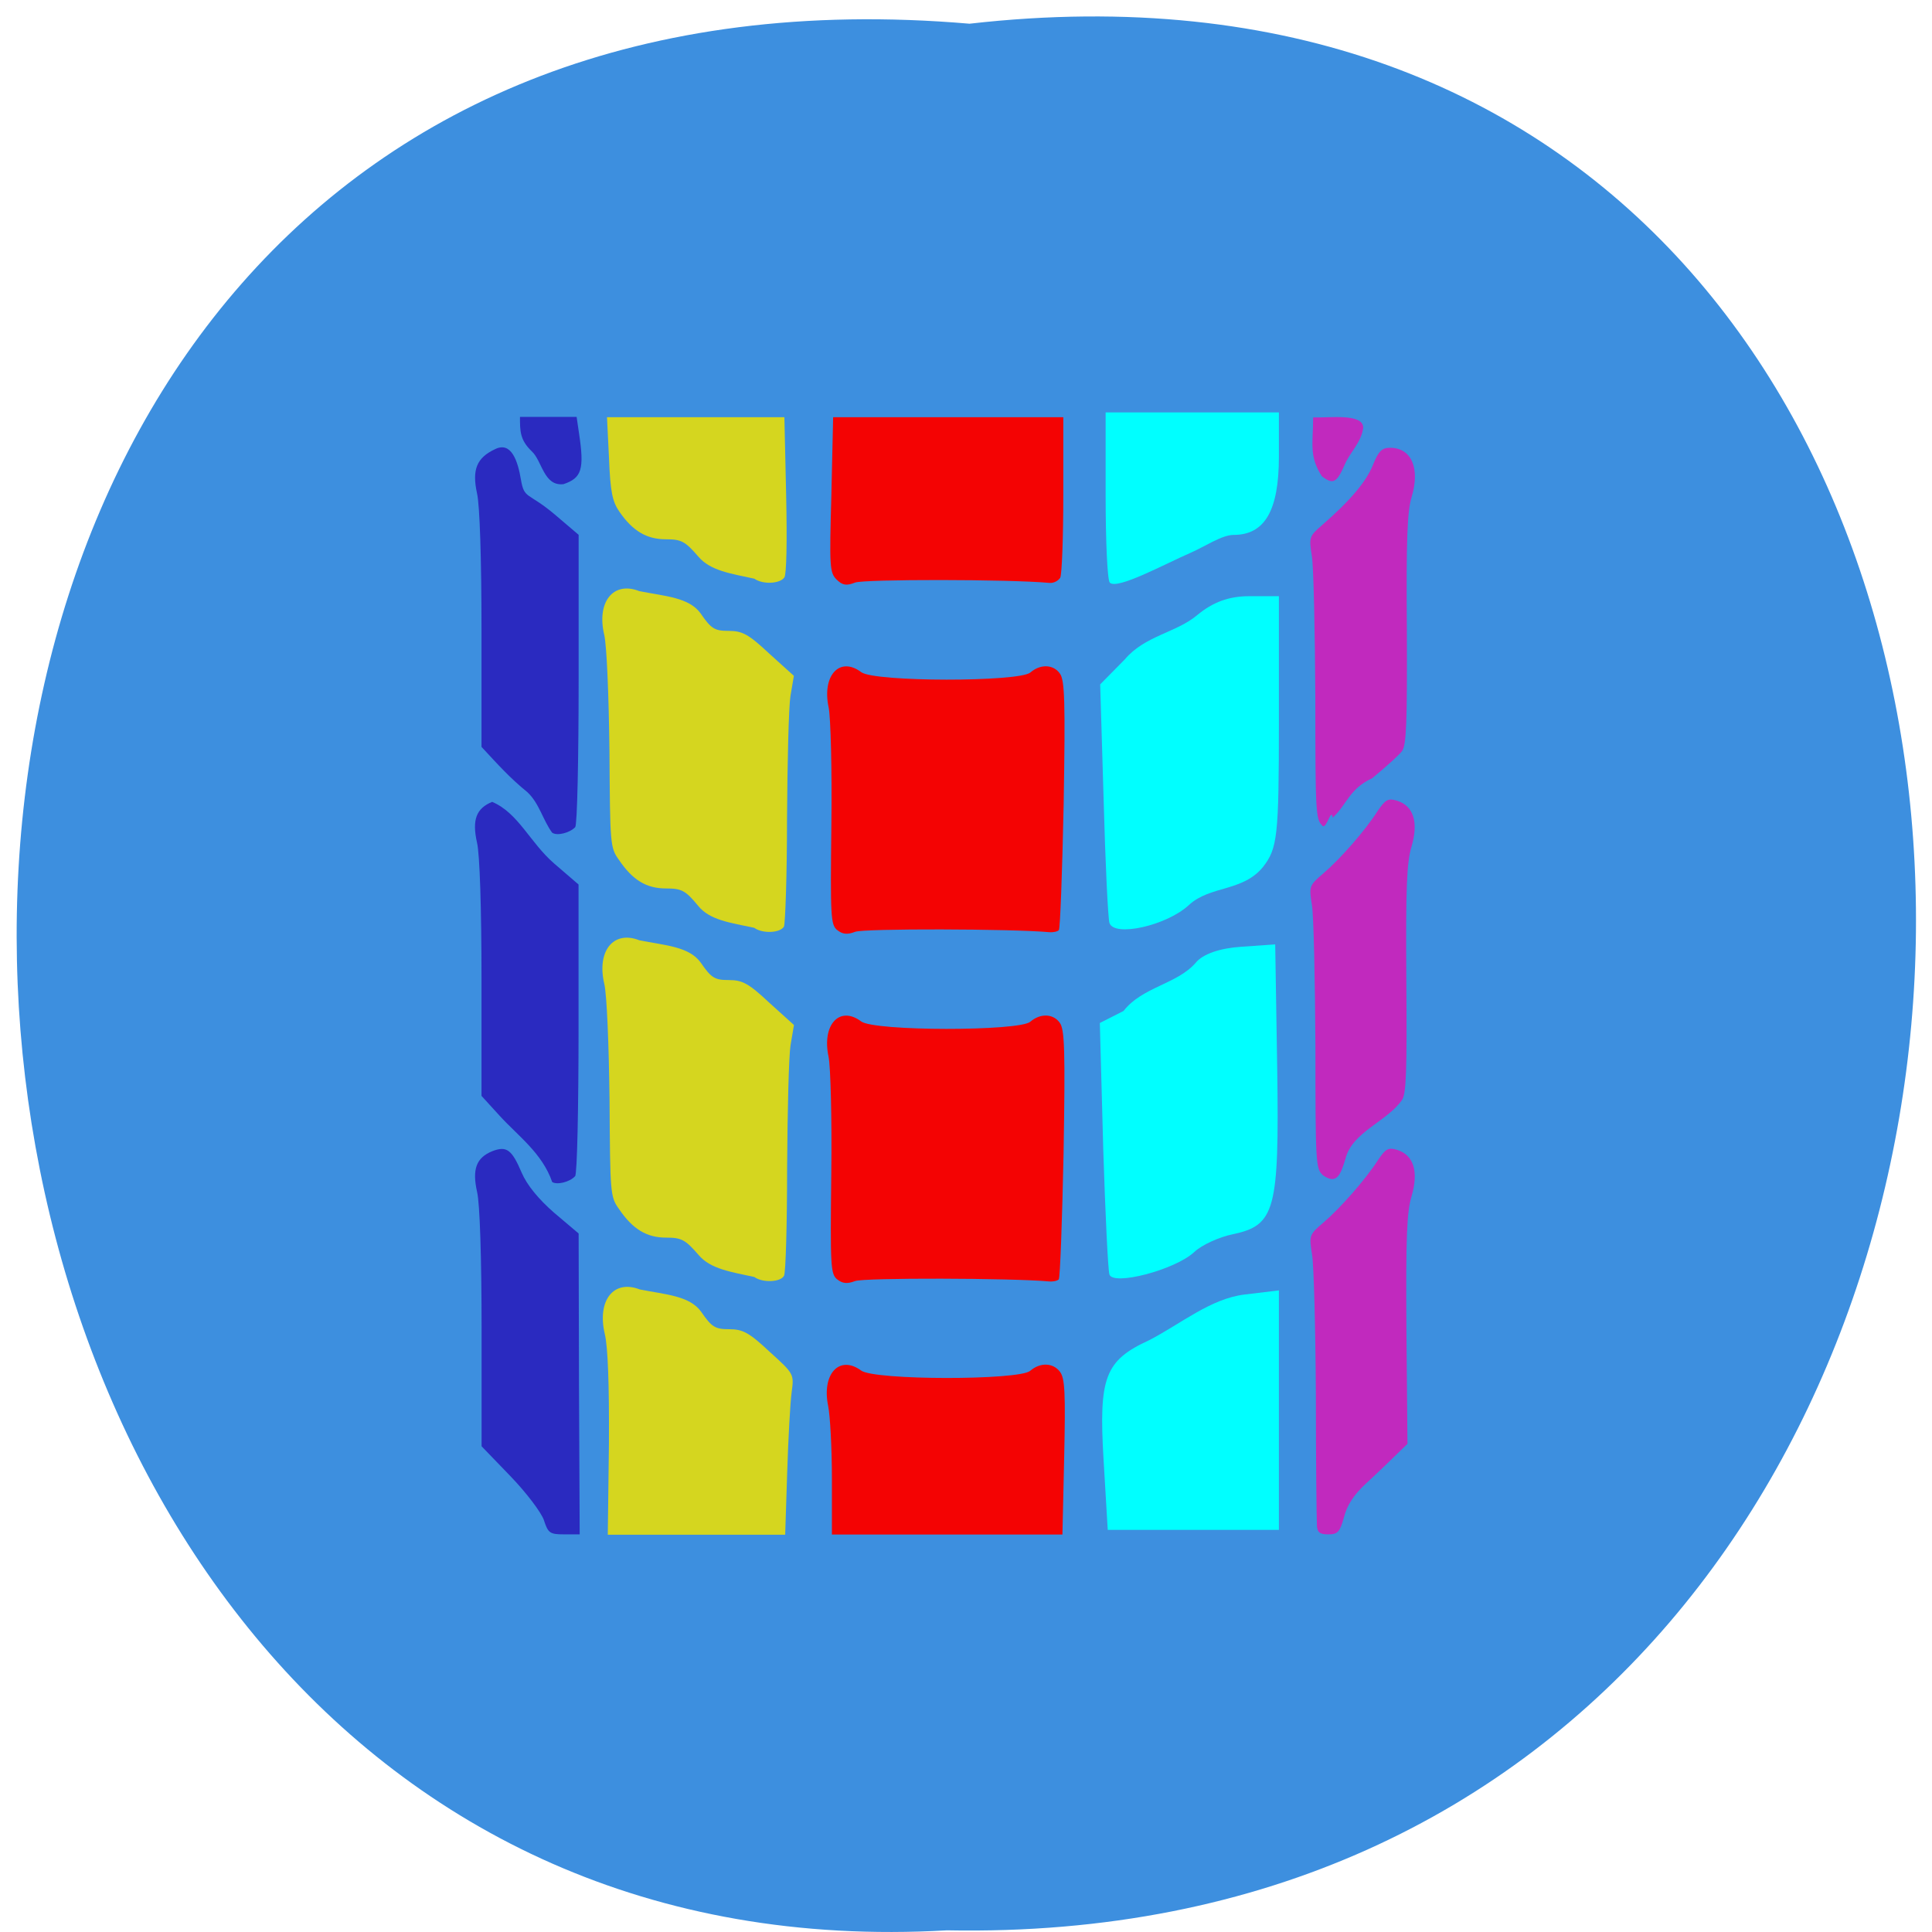 <svg xmlns="http://www.w3.org/2000/svg" viewBox="0 0 22 22"><path d="m 11.04 0.27 c 14.512 -1.652 14.313 21.992 -0.258 21.711 c -13.551 0.781 -14.773 -23 0.258 -21.711" fill="#3d8fdf"/><path d="m 6.934 16.441 c 0.004 -0.68 -0.012 -1.105 -0.047 -1.25 c -0.09 -0.379 0.098 -0.625 0.398 -0.508 c 0.293 0.059 0.566 0.07 0.699 0.254 c 0.121 0.176 0.16 0.199 0.32 0.199 c 0.156 0 0.227 0.039 0.461 0.258 c 0.277 0.25 0.277 0.254 0.25 0.457 c -0.016 0.113 -0.039 0.523 -0.051 0.914 l -0.023 0.711 h -2.02 m 1.672 -2.934 c -0.27 -0.059 -0.5 -0.09 -0.637 -0.25 c -0.152 -0.176 -0.195 -0.199 -0.371 -0.199 c -0.219 0 -0.379 -0.094 -0.535 -0.324 c -0.102 -0.141 -0.102 -0.176 -0.109 -1.246 c -0.008 -0.645 -0.031 -1.191 -0.059 -1.316 c -0.09 -0.375 0.102 -0.617 0.398 -0.5 c 0.293 0.059 0.566 0.07 0.699 0.254 c 0.121 0.176 0.16 0.199 0.32 0.199 c 0.156 0 0.227 0.039 0.461 0.258 l 0.281 0.254 l -0.039 0.23 c -0.02 0.125 -0.035 0.754 -0.039 1.395 c 0 0.645 -0.016 1.199 -0.035 1.23 c -0.039 0.074 -0.242 0.082 -0.336 0.016 m 0 -3.977 c -0.273 -0.059 -0.508 -0.086 -0.641 -0.25 c -0.145 -0.176 -0.188 -0.199 -0.367 -0.199 c -0.223 0 -0.379 -0.094 -0.535 -0.324 c -0.102 -0.141 -0.102 -0.176 -0.109 -1.246 c -0.008 -0.645 -0.031 -1.191 -0.059 -1.316 c -0.09 -0.375 0.102 -0.617 0.398 -0.5 c 0.293 0.059 0.566 0.07 0.699 0.254 c 0.121 0.176 0.16 0.199 0.32 0.199 c 0.156 0 0.227 0.039 0.461 0.258 l 0.281 0.254 l -0.039 0.23 c -0.02 0.125 -0.035 0.754 -0.039 1.395 c 0 0.645 -0.02 1.199 -0.035 1.23 c -0.043 0.074 -0.242 0.082 -0.336 0.016 m 0 -3.977 c -0.27 -0.059 -0.5 -0.09 -0.637 -0.25 c -0.152 -0.176 -0.195 -0.199 -0.371 -0.199 c -0.219 0 -0.379 -0.094 -0.531 -0.316 c -0.078 -0.113 -0.102 -0.223 -0.117 -0.605 l -0.023 -0.469 h 2.02 l 0.02 0.883 c 0.012 0.535 0.004 0.906 -0.02 0.941 c -0.051 0.074 -0.246 0.082 -0.34 0.016" fill="#d5d61f"/><path d="m 14.996 17.363 c -0.004 -0.063 -0.012 -0.727 -0.012 -1.48 c -0.004 -0.75 -0.023 -1.469 -0.043 -1.594 c -0.035 -0.223 -0.035 -0.227 0.133 -0.371 c 0.191 -0.164 0.473 -0.484 0.617 -0.707 c 0.086 -0.129 0.117 -0.148 0.219 -0.117 c 0.188 0.059 0.246 0.246 0.164 0.527 c -0.055 0.188 -0.066 0.453 -0.059 1.523 l 0.012 1.297 c -0.156 0.152 -0.32 0.313 -0.469 0.449 c -0.141 0.129 -0.219 0.25 -0.254 0.387 c -0.047 0.168 -0.07 0.195 -0.18 0.195 c -0.098 0 -0.125 -0.023 -0.129 -0.109 m 0.066 -3.984 c -0.078 -0.07 -0.082 -0.145 -0.082 -1.457 c -0.004 -0.758 -0.02 -1.484 -0.039 -1.609 c -0.035 -0.223 -0.035 -0.227 0.133 -0.371 c 0.191 -0.164 0.473 -0.484 0.617 -0.711 c 0.086 -0.125 0.117 -0.145 0.219 -0.113 c 0.188 0.059 0.246 0.246 0.164 0.523 c -0.055 0.191 -0.066 0.457 -0.059 1.52 c 0.008 1.035 0 1.301 -0.051 1.367 c -0.168 0.242 -0.566 0.363 -0.641 0.664 c -0.059 0.195 -0.102 0.301 -0.262 0.188 m 0 -3.977 c -0.078 -0.07 -0.082 -0.145 -0.082 -1.457 c -0.004 -0.758 -0.02 -1.484 -0.039 -1.609 c -0.035 -0.219 -0.031 -0.23 0.113 -0.355 c 0.32 -0.277 0.508 -0.5 0.582 -0.688 c 0.063 -0.156 0.102 -0.195 0.195 -0.195 c 0.242 0 0.344 0.23 0.246 0.559 c -0.051 0.168 -0.063 0.492 -0.055 1.512 c 0.004 1.059 -0.004 1.312 -0.055 1.383 c -0.035 0.047 -0.188 0.184 -0.34 0.309 c -0.262 0.121 -0.285 0.297 -0.449 0.449 c -0.016 -0.121 -0.07 0.133 -0.117 0.094 m -0.008 -3.984 c -0.148 -0.23 -0.098 -0.375 -0.098 -0.668 c 0.172 0.008 0.57 -0.051 0.57 0.117 c -0.02 0.168 -0.152 0.281 -0.211 0.422 c -0.09 0.207 -0.133 0.23 -0.262 0.129" fill="#c129be"/><path d="m 6.195 17.313 c -0.031 -0.09 -0.199 -0.313 -0.383 -0.504 l -0.328 -0.34 v -1.34 c 0 -0.801 -0.02 -1.426 -0.051 -1.555 c -0.059 -0.262 -0.008 -0.391 0.172 -0.465 c 0.164 -0.063 0.223 -0.02 0.336 0.246 c 0.059 0.137 0.188 0.297 0.367 0.453 l 0.281 0.238 l 0.004 1.715 l 0.008 1.711 h -0.18 c -0.16 0 -0.18 -0.016 -0.227 -0.16 m 0.094 -3.852 c -0.113 -0.328 -0.387 -0.523 -0.598 -0.754 l -0.207 -0.227 v -1.332 c 0 -0.801 -0.02 -1.422 -0.051 -1.551 c -0.059 -0.262 -0.008 -0.391 0.172 -0.465 c 0.297 0.125 0.43 0.461 0.703 0.699 l 0.281 0.242 v 1.641 c 0 0.902 -0.016 1.66 -0.039 1.68 c -0.063 0.07 -0.211 0.102 -0.262 0.066 m 0 -3.977 c -0.109 -0.152 -0.145 -0.332 -0.281 -0.461 c -0.203 -0.164 -0.344 -0.324 -0.523 -0.516 v -1.336 c 0 -0.801 -0.02 -1.422 -0.051 -1.551 c -0.059 -0.27 -0.004 -0.406 0.207 -0.504 c 0.184 -0.09 0.258 0.137 0.293 0.348 c 0.039 0.227 0.078 0.137 0.387 0.398 l 0.27 0.23 v 1.645 c 0 0.902 -0.016 1.66 -0.039 1.684 c -0.063 0.066 -0.207 0.102 -0.262 0.063 m -0.234 -4.344 c -0.133 -0.129 -0.133 -0.227 -0.133 -0.391 c 0.215 0 0.43 0 0.645 0 l 0.027 0.184 c 0.063 0.414 0.031 0.512 -0.176 0.582 c -0.227 0.027 -0.242 -0.266 -0.363 -0.375" fill="#2a2ac0"/><path d="m 9.473 16.84 c 0 -0.348 -0.02 -0.723 -0.043 -0.832 c -0.074 -0.363 0.129 -0.582 0.375 -0.402 c 0.148 0.113 1.797 0.113 1.926 0.004 c 0.113 -0.098 0.262 -0.094 0.34 0.012 c 0.055 0.074 0.063 0.238 0.047 0.973 l -0.02 0.879 h -2.625 c 0 -0.211 0 -0.422 0 -0.633 m 0.059 -2.273 c -0.074 -0.063 -0.078 -0.148 -0.066 -1.203 c 0.008 -0.621 -0.008 -1.223 -0.031 -1.332 c -0.078 -0.363 0.125 -0.586 0.371 -0.402 c 0.148 0.113 1.797 0.113 1.926 0.004 c 0.113 -0.098 0.262 -0.094 0.336 0.012 c 0.055 0.074 0.063 0.313 0.043 1.488 c -0.016 0.77 -0.039 1.414 -0.055 1.434 c -0.016 0.016 -0.063 0.027 -0.109 0.023 c -0.434 -0.039 -2.113 -0.043 -2.211 -0.004 c -0.09 0.035 -0.145 0.027 -0.203 -0.02 m 0 -3.977 c -0.074 -0.063 -0.078 -0.148 -0.066 -1.203 c 0.008 -0.621 -0.008 -1.223 -0.031 -1.332 c -0.078 -0.363 0.125 -0.586 0.371 -0.402 c 0.148 0.113 1.797 0.113 1.926 0.004 c 0.113 -0.098 0.262 -0.094 0.336 0.012 c 0.055 0.074 0.063 0.313 0.043 1.488 c -0.016 0.77 -0.039 1.414 -0.055 1.434 c -0.016 0.016 -0.063 0.027 -0.109 0.023 c -0.434 -0.039 -2.113 -0.043 -2.211 -0.004 c -0.09 0.035 -0.145 0.027 -0.203 -0.02 m -0.008 -3.992 c -0.078 -0.078 -0.082 -0.141 -0.059 -0.965 l 0.02 -0.883 h 2.621 v 0.883 c 0 0.484 -0.016 0.91 -0.035 0.945 c -0.023 0.035 -0.074 0.063 -0.121 0.059 c -0.461 -0.043 -2.117 -0.043 -2.215 -0.004 c -0.098 0.039 -0.145 0.031 -0.211 -0.035" fill="#f40303"/><g fill="#0ff"><path d="m 12.633 14.512 c -0.016 -0.055 -0.047 -0.691 -0.07 -1.422 l -0.039 -1.441 l 0.27 -0.137 c 0.211 -0.273 0.609 -0.305 0.82 -0.547 c 0.082 -0.102 0.277 -0.168 0.52 -0.184 l 0.387 -0.027 l 0.023 1.426 c 0.023 1.602 -0.023 1.773 -0.508 1.875 c -0.152 0.031 -0.352 0.121 -0.438 0.203 c -0.219 0.203 -0.926 0.387 -0.965 0.254"/><path d="m 12.633 10.508 c -0.016 -0.055 -0.047 -0.691 -0.066 -1.41 l -0.039 -1.305 l 0.281 -0.285 c 0.227 -0.27 0.59 -0.305 0.824 -0.504 c 0.18 -0.148 0.359 -0.215 0.594 -0.215 h 0.336 v 1.426 c 0 1.309 -0.016 1.445 -0.18 1.656 c -0.23 0.285 -0.602 0.211 -0.844 0.434 c -0.25 0.234 -0.855 0.371 -0.906 0.203"/><path d="m 12.566 16.613 c -0.055 -0.93 0.016 -1.121 0.52 -1.352 c 0.363 -0.188 0.699 -0.473 1.086 -0.52 l 0.391 -0.047 v 2.727 h -1.949"/><path d="m 12.637 6.633 c -0.027 -0.027 -0.047 -0.473 -0.047 -0.992 v -0.945 c 0.656 0 1.313 0 1.973 0 v 0.504 c 0 0.613 -0.16 0.891 -0.516 0.891 c -0.133 0 -0.328 0.133 -0.488 0.203 c -0.297 0.129 -0.84 0.426 -0.922 0.34"/></g></svg>